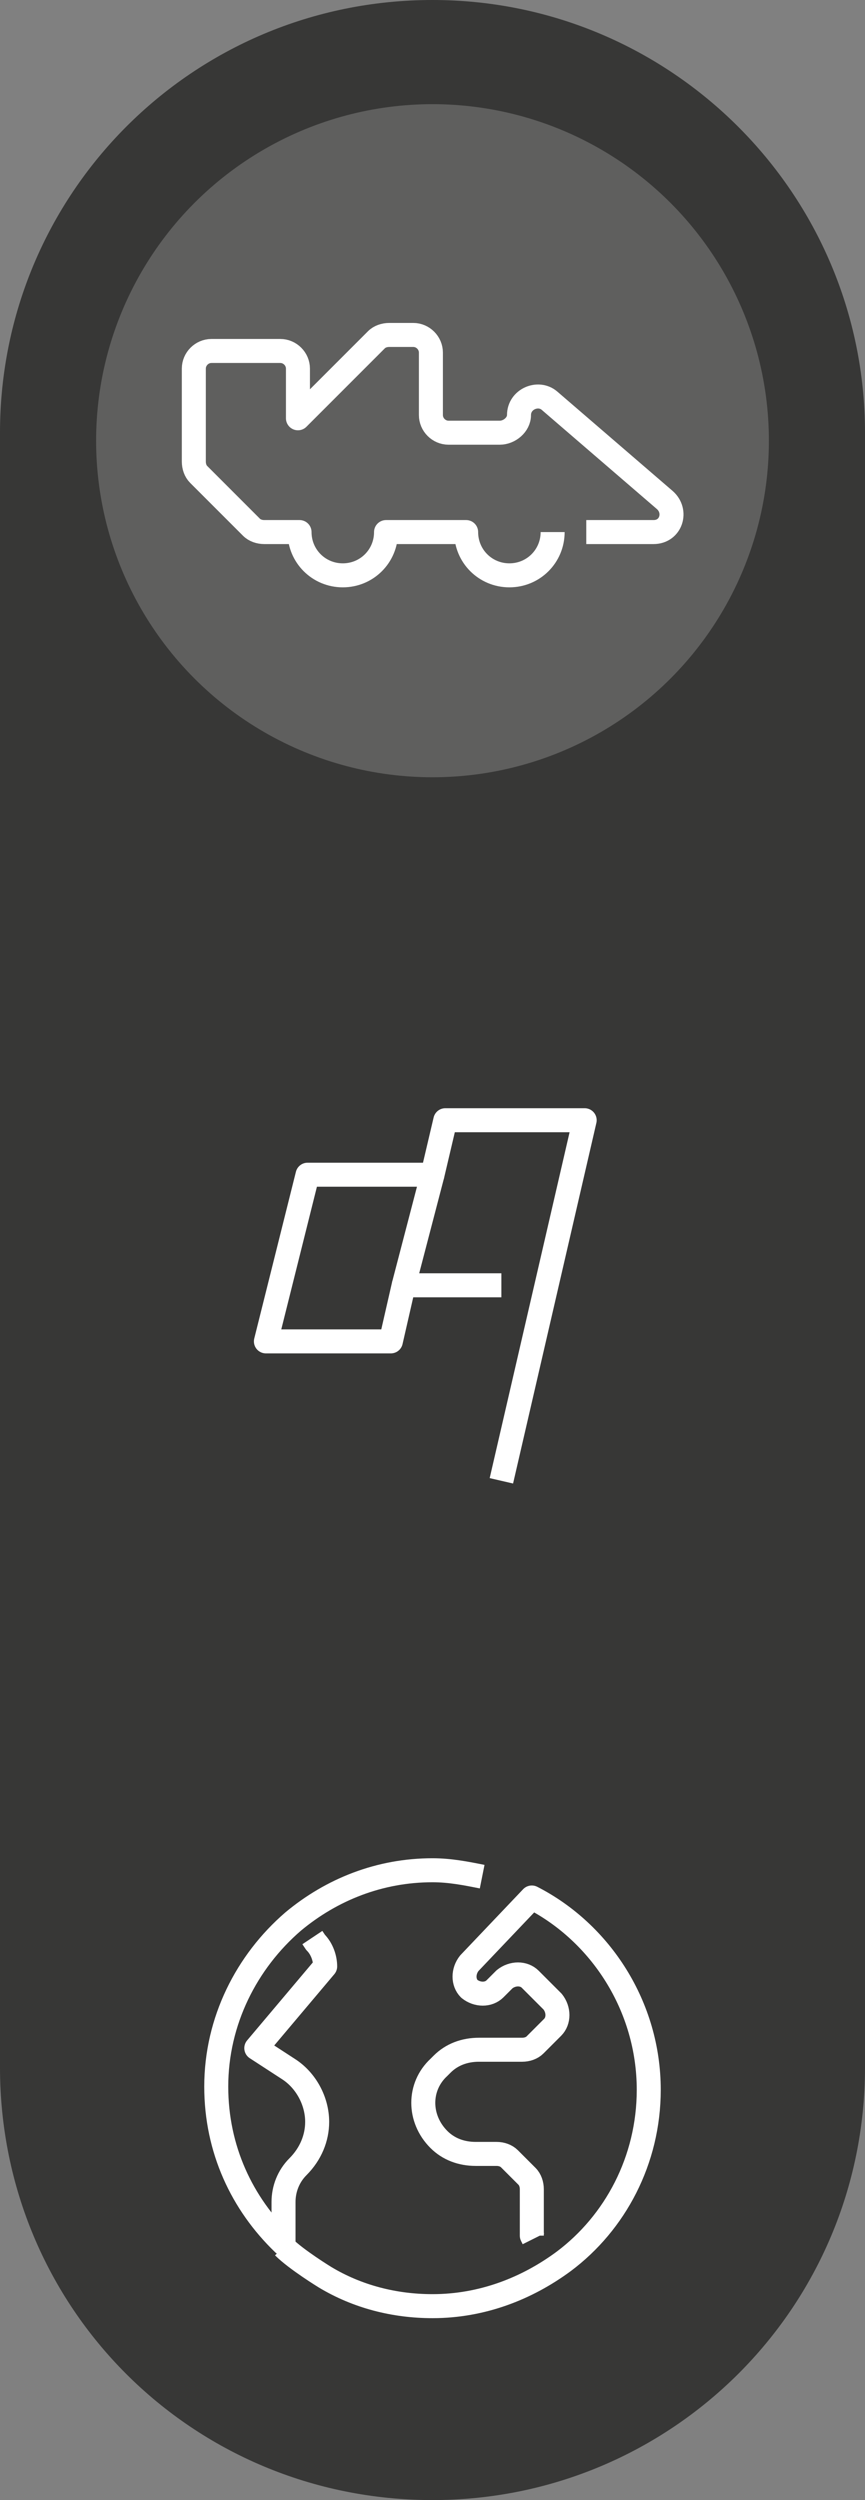 <?xml version="1.0" encoding="utf-8"?>
<!-- Generator: Adobe Illustrator 18.1.1, SVG Export Plug-In . SVG Version: 6.00 Build 0)  -->
<svg version="1.1" id="Layer_1" xmlns="http://www.w3.org/2000/svg" xmlns:xlink="http://www.w3.org/1999/xlink" x="0px" y="0px"
	 viewBox="0 0 54 156" enable-background="new 0 0 54 156" xml:space="preserve">
<rect x="0" y="0" width="54" height="156" fill="#808080" stroke="none"/>
<path id="navBg" opacity="0.8" fill="#252524" d="M27,156L27,156C12,156,0,144,0,129L0,27C0,12.1,12,0,27,0h0c14.9,0,27,12.1,27,27
	v102C54,144,41.9,156,27,156z"/>
<circle id="navSelected" opacity="0.2" fill="#FFFFFF" cx="27" cy="27.5" r="21"/>
<g id="stage-3">
	<circle id="navSelected_5_" opacity="0" fill="#FFFFFF" cx="27.1" cy="129" r="25.6"/>
	<g>
		<path fill="none" stroke="#FFFFFF" stroke-width="1.498" stroke-linejoin="round" stroke-miterlimit="10" d="M33.3,139.7
			l-0.1-0.2v-2.9c0-0.3-0.1-0.6-0.3-0.8l-1.1-1.1c-0.2-0.2-0.5-0.3-0.8-0.3h-1.3c-0.9,0-1.7-0.3-2.3-0.9h0c-1.3-1.3-1.3-3.3,0-4.5
			l0.2-0.2c0.6-0.6,1.4-0.9,2.3-0.9h2.7c0.3,0,0.6-0.1,0.8-0.3l1.1-1.1c0.4-0.4,0.4-1.1,0-1.6l-1.4-1.4c-0.4-0.4-1.1-0.4-1.6,0
			l-0.6,0.6c-0.4,0.4-1.1,0.4-1.6,0l0,0c-0.4-0.4-0.4-1.1,0-1.6l3.9-4.1c4.3,2.2,7.3,6.8,7.3,12c0,4.4-2.1,8.3-5.3,10.7
			c-2.3,1.7-5.1,2.8-8.2,2.8c-2.4,0-4.7-0.6-6.7-1.8c0,0-1.8-1.1-2.6-1.9"/>
		<path fill="none" stroke="#FFFFFF" stroke-width="1.498" stroke-linejoin="round" stroke-miterlimit="10" d="M30.1,117.1
			c-1-0.2-2-0.4-3.1-0.4c-3.3,0-6.3,1.2-8.7,3.2c-2.9,2.5-4.8,6.2-4.8,10.3c0,3.9,1.6,7.3,4.2,9.8v-2.6c0-0.8,0.3-1.6,0.9-2.2h0
			c0.8-0.8,1.2-1.8,1.2-2.8v0c0-1.3-0.7-2.6-1.8-3.3l-2-1.3l4.3-5.1l0,0c0-0.5-0.2-1.1-0.6-1.5l-0.2-0.3"/>
	</g>
</g>
<g id="stage-2">
	<circle id="navSelected_2_" opacity="0" fill="#FFFFFF" cx="27" cy="78.5" r="25.6"/>
	<g>
		<polyline fill="none" stroke="#FFFFFF" stroke-width="1.498" stroke-linejoin="round" stroke-miterlimit="10" points="31.3,92.4 
			36.5,69.9 27.8,69.9 27,73.3 19.2,73.3 16.6,83.7 24.4,83.7 25.2,80.2 31.3,80.2 		"/>
		
			<line fill="none" stroke="#FFFFFF" stroke-width="1.498" stroke-linejoin="round" stroke-miterlimit="10" x1="27" y1="73.3" x2="25.2" y2="80.2"/>
	</g>
</g>
<g id="stage-1">
	<circle id="navSelected_1_" opacity="0" fill="#FFFFFF" cx="27" cy="27.1" r="25.6"/>
	<path fill="none" stroke="#FFFFFF" stroke-width="1.498" stroke-linejoin="round" stroke-miterlimit="10" d="M36.6,33.2h4.2
		c1.1,0,1.5-1.3,0.7-2L34.3,25c-0.7-0.6-1.9-0.1-1.9,0.9c0,0.6-0.6,1.1-1.2,1.1H28c-0.6,0-1.1-0.5-1.1-1.1v-3.9
		c0-0.6-0.5-1.1-1.1-1.1h-1.5c-0.3,0-0.6,0.1-0.8,0.3l-4.9,4.9V23c0-0.6-0.5-1.1-1.1-1.1h-4.3c-0.6,0-1.1,0.5-1.1,1.1v5.8
		c0,0.3,0.1,0.6,0.3,0.8l3.3,3.3c0.2,0.2,0.5,0.3,0.8,0.3h2.2c0,1.5,1.2,2.7,2.7,2.7c1.5,0,2.7-1.2,2.7-2.7h5c0,1.5,1.2,2.7,2.7,2.7
		c1.5,0,2.7-1.2,2.7-2.7"/>
</g>
</svg>

